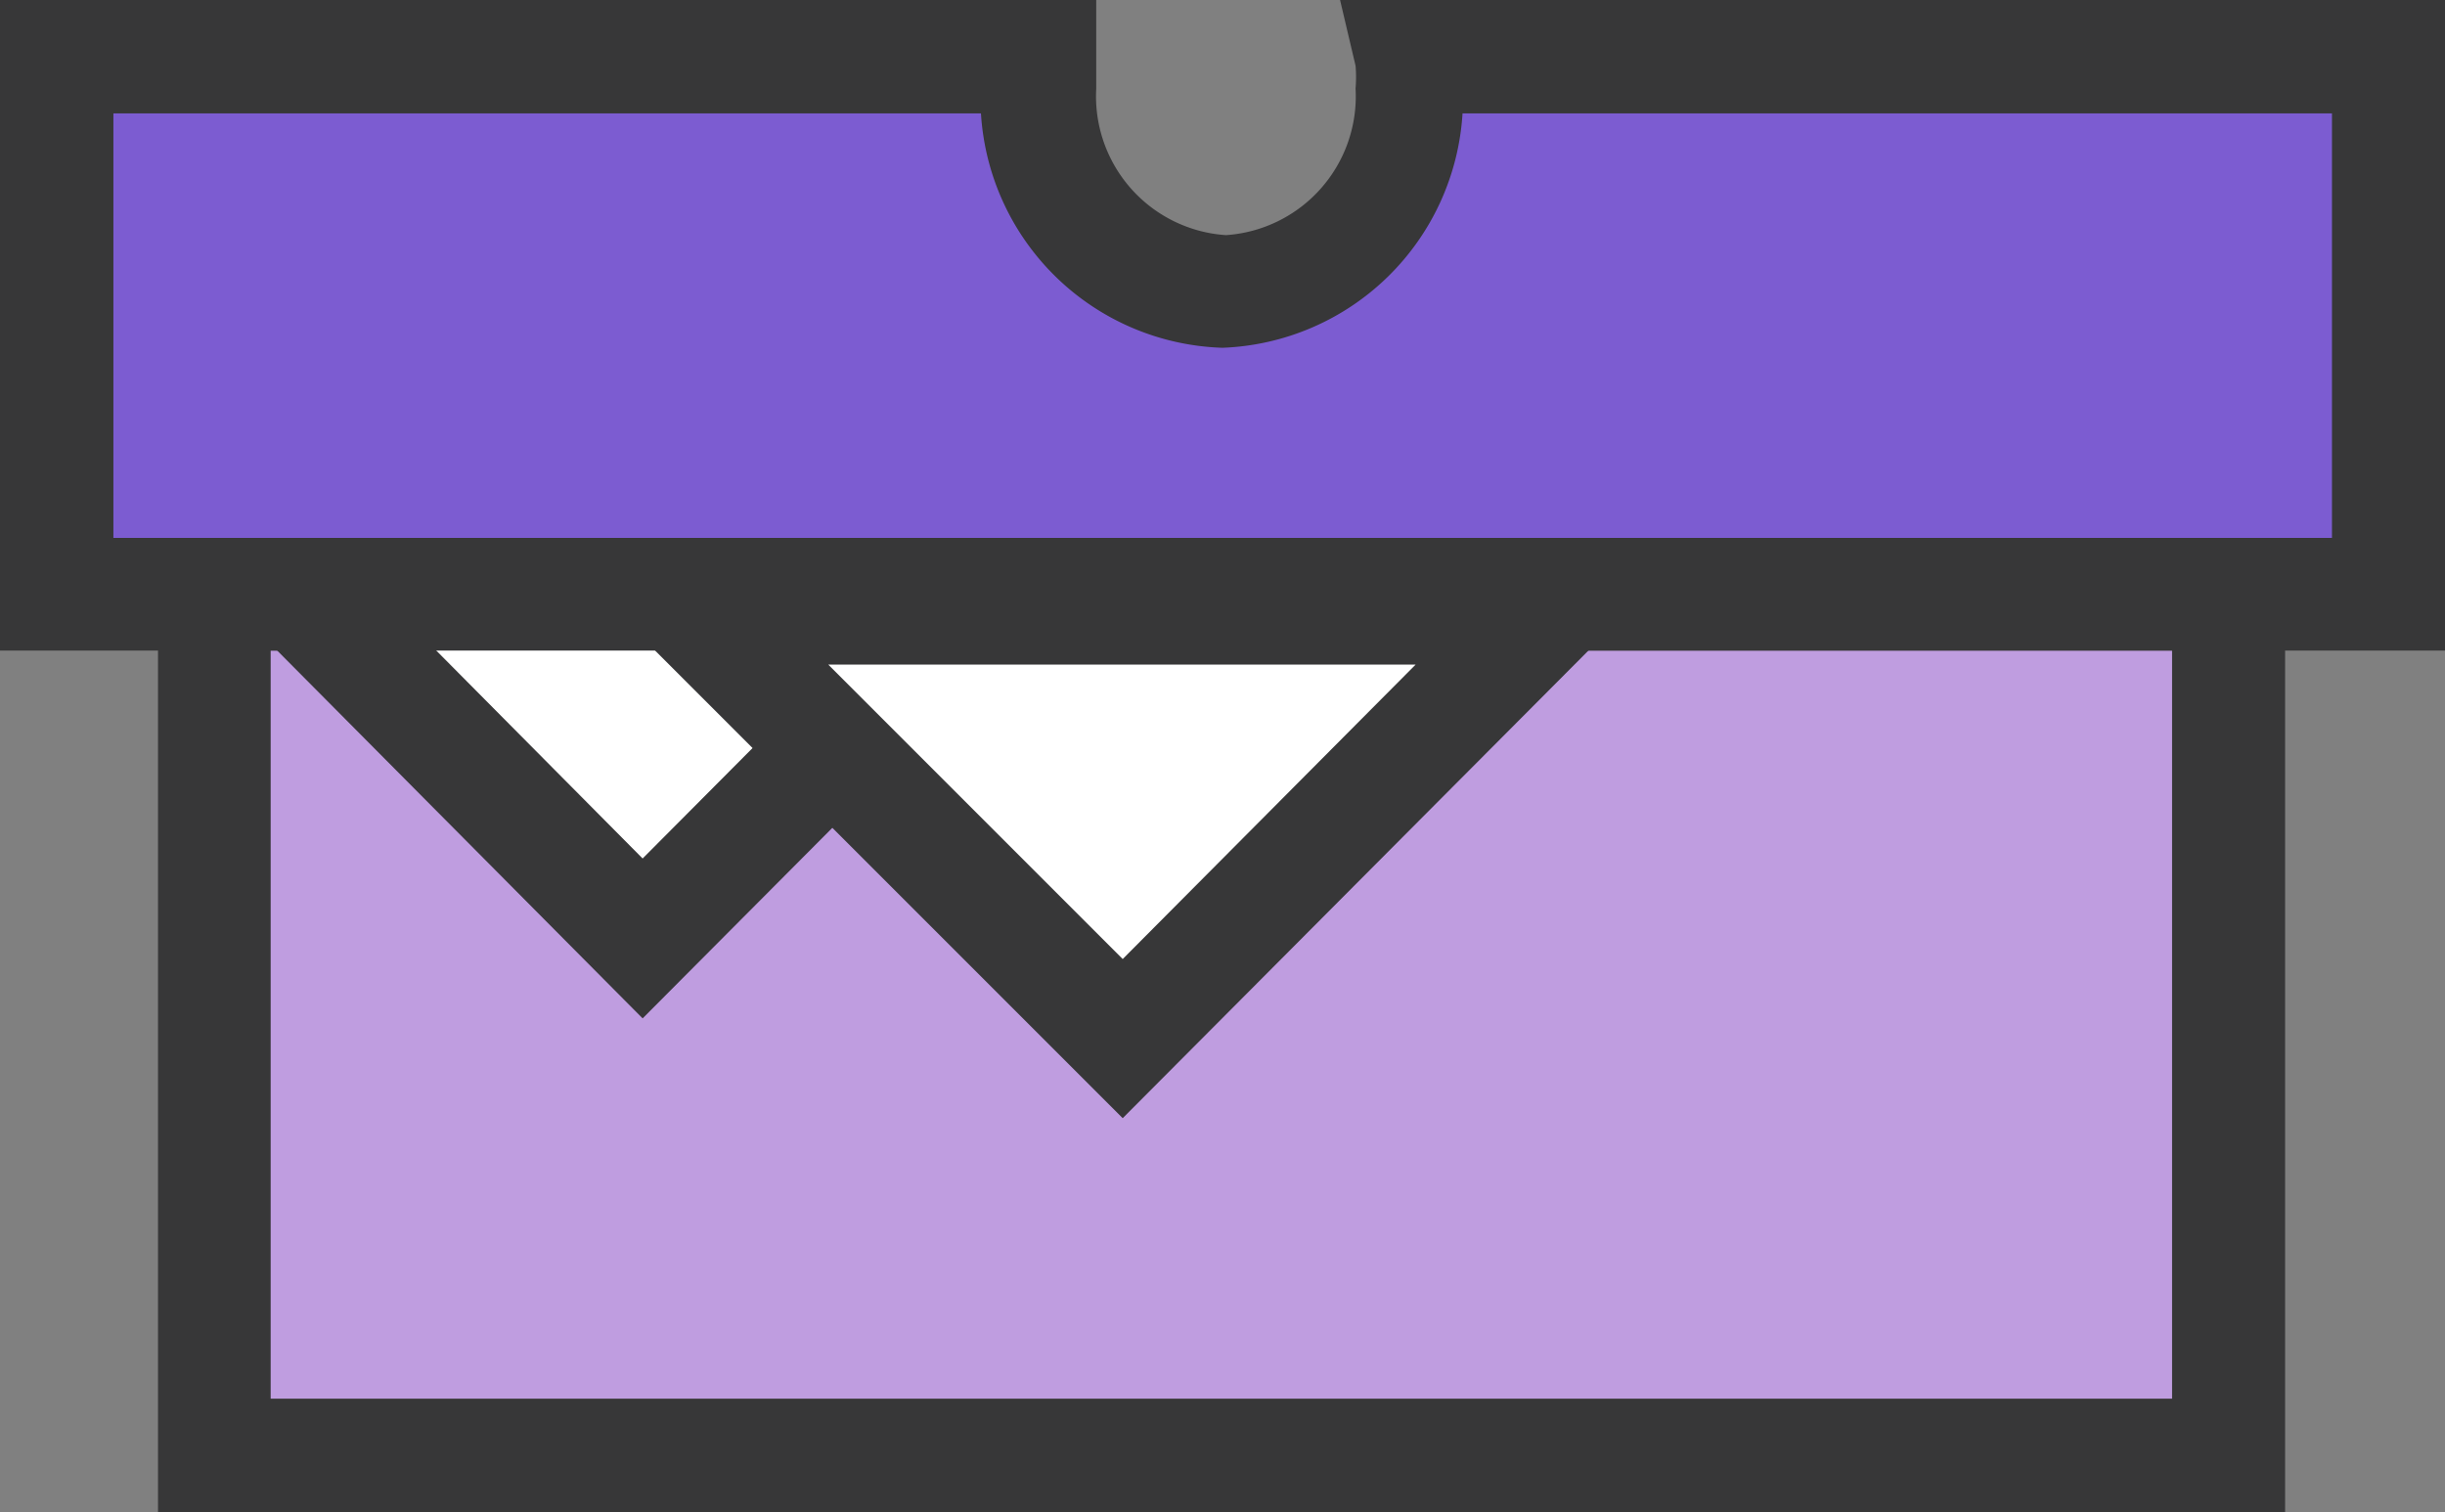 <svg xmlns="http://www.w3.org/2000/svg" viewBox="0 0 64.68 40"><rect x="0" y="0" width="64.68" height="40" fill="#808080" stroke="none"/><title>logo-mark</title><g id="e9694939-3bf6-4b74-9c43-f15bbff1b472" data-name="Layer 2"><g id="676ed455-d8a0-449d-bd19-5ef8be375519" data-name="Content"><rect x="5.67" y="15.72" width="53.28" height="22.79" fill="#bf9de0"/><path d="M60.45,40H4.18V14.23H60.45ZM7.16,37h50.3V17.21H7.16Z" fill="#373738"/><polygon points="17.02 24.83 27.21 14.58 6.82 14.58 17.02 24.83" fill="#fff"/><path d="M17,26.94,3.23,13.08H30.8ZM10.41,16.07,17,22.71l6.61-6.64Z" fill="#373738"/><polygon points="29.7 27.46 41.05 16.07 18.31 16.07 29.7 27.46" fill="#fff"/><path d="M29.7,29.58l-15-15H44.64Zm-7.79-12,7.79,7.79,7.75-7.79Z" fill="#373738"/><path d="M37.21,1.49a4.83,4.83,0,0,1,0,.85,5.14,5.14,0,0,1-4.93,5.37,5.14,5.14,0,0,1-4.93-5.37c0-.3,0-.55,0-.85h-26V15.72H63.18V1.49Z" fill="#7c5cd1"/><path d="M64.68,17.21H0V0H29V1.49c0,.2,0,.38,0,.56s0,.19,0,.29a3.68,3.68,0,0,0,3.43,3.88,3.68,3.68,0,0,0,3.43-3.88,3.49,3.49,0,0,0,0-.6L35.45,0H64.68ZM3,14.23H61.69V3h-23A6.61,6.61,0,0,1,32.34,9.2,6.61,6.61,0,0,1,25.95,3H3Z" fill="#373738"/></g></g></svg>